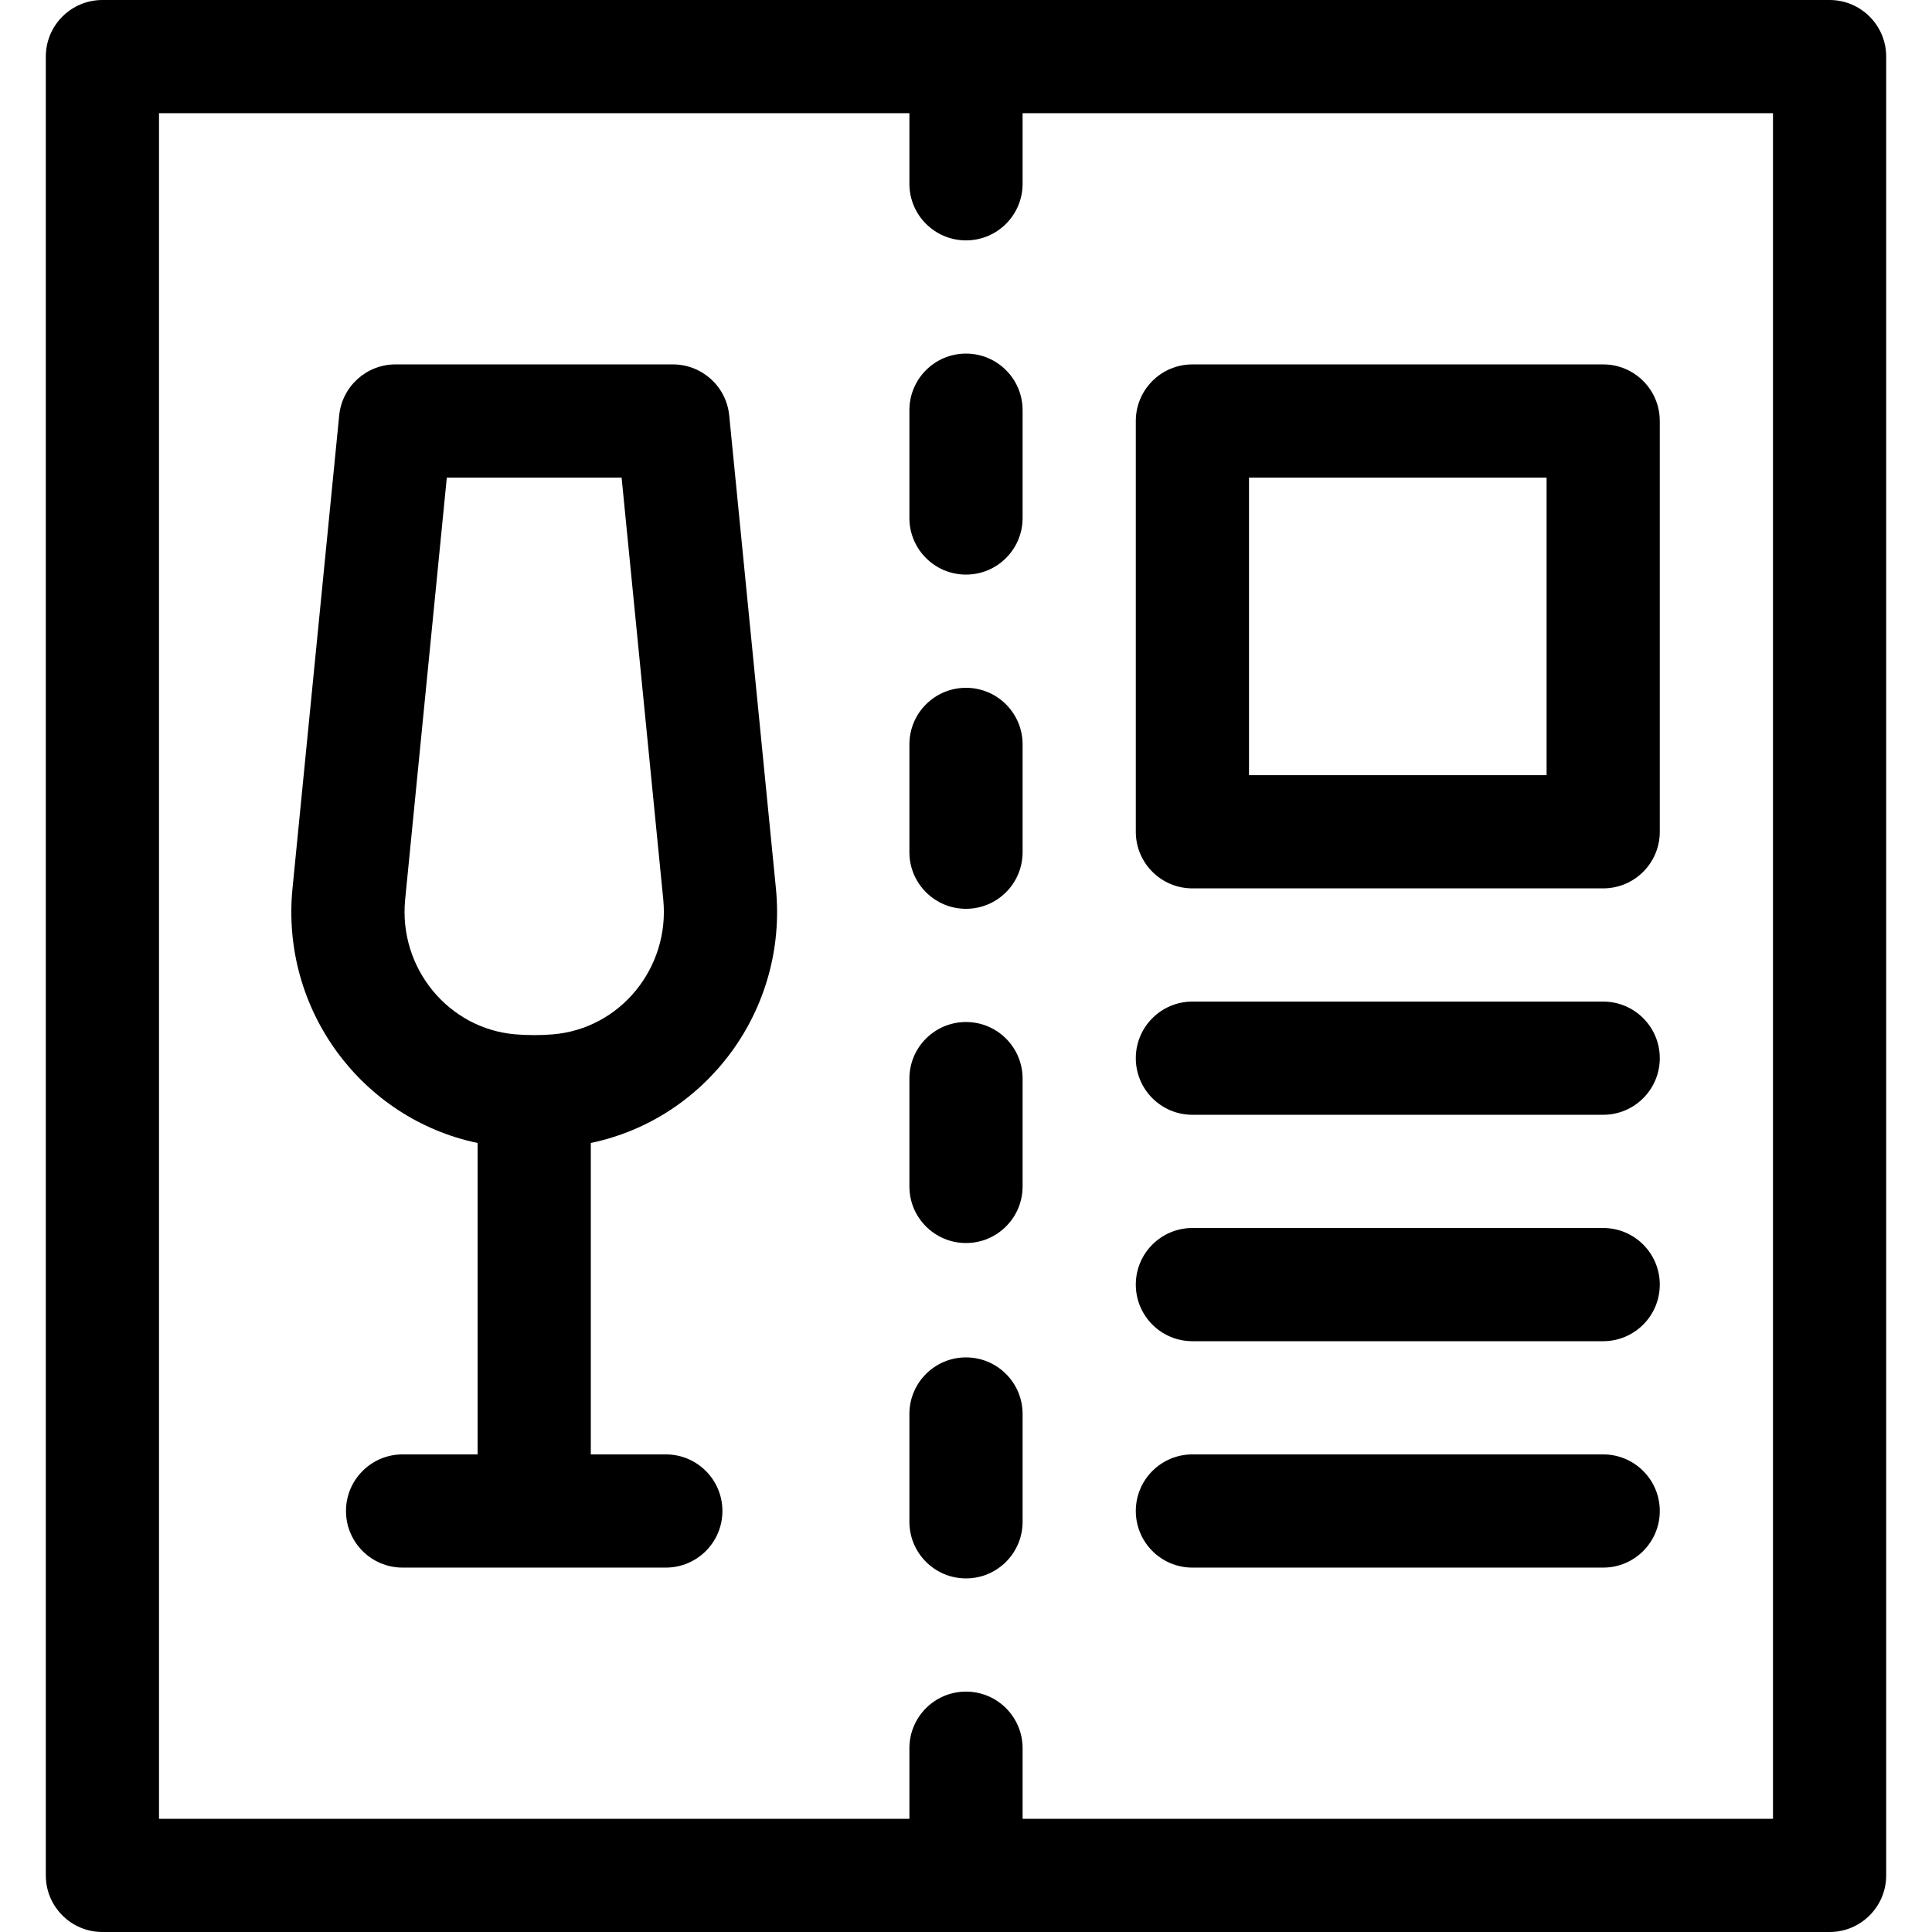 <svg id="Capa_1" enable-background="new 0 0 512 512" height="24px" viewBox="0 0 512 512" width="24px" xmlns="http://www.w3.org/2000/svg"><g><path d="m484.86 0h-457.72c-8.284 0-15 6.716-15 15v482c0 8.284 6.716 15 15 15h457.72c8.284 0 15-6.716 15-15v-482c0-8.284-6.716-15-15-15zm-15 482h-198.86v-18.706c0-8.284-6.716-15-15-15s-15 6.716-15 15v18.706h-198.86v-452h198.86v18.706c0 8.284 6.716 15 15 15s15-6.716 15-15v-18.706h198.86z"/><path d="m256 93.706c-8.284 0-15 6.716-15 15v28.57c0 8.284 6.716 15 15 15s15-6.716 15-15v-28.57c0-8.285-6.716-15-15-15z"/><path d="m256 182.275c-8.284 0-15 6.716-15 15v28.57c0 8.284 6.716 15 15 15s15-6.716 15-15v-28.57c0-8.284-6.716-15-15-15z"/><path d="m256 270.845c-8.284 0-15 6.716-15 15v28.57c0 8.284 6.716 15 15 15s15-6.716 15-15v-28.57c0-8.284-6.716-15-15-15z"/><path d="m256 359.725c-8.284 0-15 6.716-15 15v28.57c0 8.284 6.716 15 15 15s15-6.716 15-15v-28.57c0-8.285-6.716-15-15-15z"/><path d="m205.625 235.43-12.375-125.334c-.758-7.676-7.214-13.526-14.927-13.526h-73.506c-7.713 0-14.169 5.85-14.927 13.526l-12.374 125.334c-3.193 32.332 18.562 61.119 49.054 67.468v82.532h-19.878c-8.284 0-15 6.716-15 15s6.716 15 15 15h69.757c8.284 0 15-6.716 15-15s-6.716-15-15-15h-19.879v-82.532c30.477-6.346 52.249-35.12 49.055-67.468zm-98.255 2.947 11.039-111.808h46.323l11.039 111.808c1.79 18.129-11.444 34.297-29.3 35.741h-.001c-3.25.264-6.546.263-9.798 0-17.855-1.444-31.092-17.608-29.302-35.741z"/><path d="m316 235.43h108.86c8.284 0 15-6.716 15-15v-108.86c0-8.284-6.716-15-15-15h-108.86c-8.284 0-15 6.716-15 15v108.86c0 8.284 6.716 15 15 15zm15-108.86h78.86v78.86h-78.86z"/><path d="m316 295.43h108.86c8.284 0 15-6.716 15-15s-6.716-15-15-15h-108.86c-8.284 0-15 6.716-15 15s6.716 15 15 15z"/><path d="m316 355.43h108.86c8.284 0 15-6.716 15-15s-6.716-15-15-15h-108.86c-8.284 0-15 6.716-15 15s6.716 15 15 15z"/><path d="m424.86 385.43h-108.86c-8.284 0-15 6.716-15 15s6.716 15 15 15h108.86c8.284 0 15-6.716 15-15s-6.716-15-15-15z"/></g></svg>
